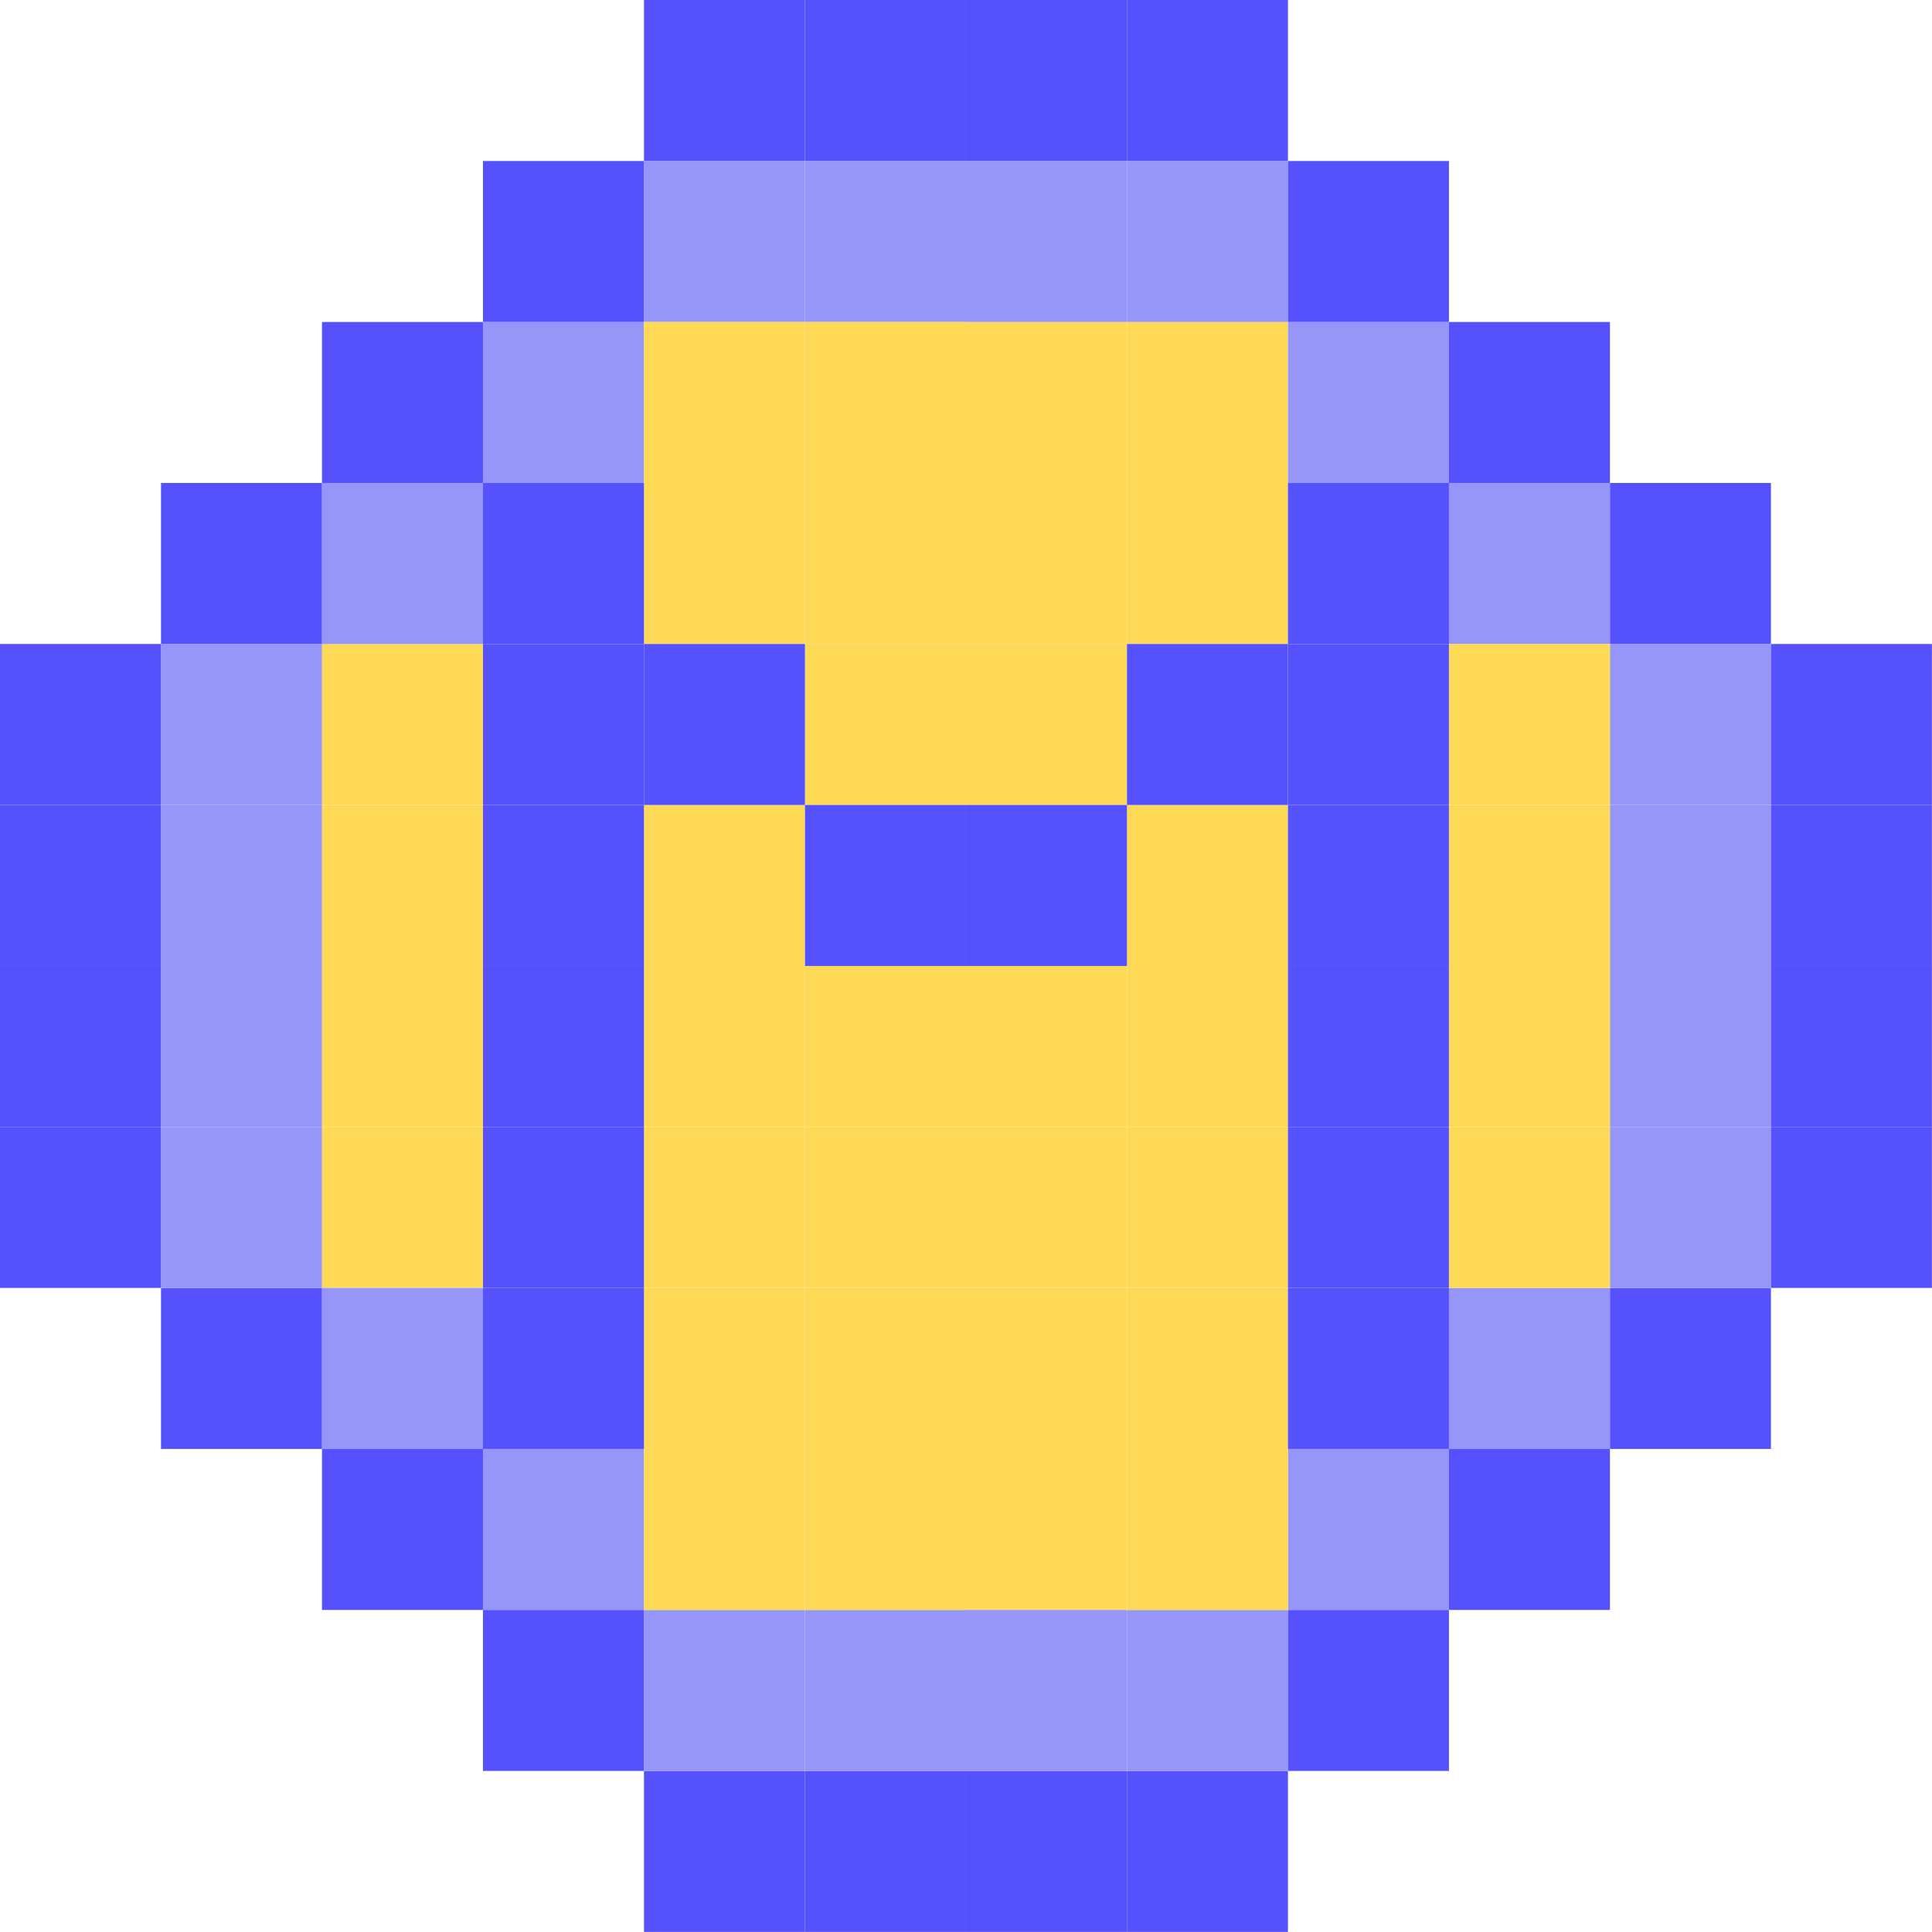 <?xml version="1.0" encoding="UTF-8" standalone="no"?>
<svg
   xmlns:dc="http://purl.org/dc/elements/1.1/"
   xmlns:cc="http://creativecommons.org/ns#"
   xmlns:rdf="http://www.w3.org/1999/02/22-rdf-syntax-ns#"
   xmlns:svg="http://www.w3.org/2000/svg"
   xmlns="http://www.w3.org/2000/svg"
   xmlns:sodipodi="http://sodipodi.sourceforge.net/DTD/sodipodi-0.dtd"
   xmlns:inkscape="http://www.inkscape.org/namespaces/inkscape"
   width="755.906"
   height="755.906"
   viewBox="0 0 755.906 755.906"
   version="1.1"
   id="svg1246"
   sodipodi:docname="magic_internet_money_mim_coin_icon_256x256.svg"
   inkscape:version="0.92.5 (2060ec1f9f, 2020-04-08)"
   data-ember-extension="1"
   style="fill:none">
  <defs
     id="defs1250" />
  <sodipodi:namedview
     id="namedview1248"
     pagecolor="#ffffff"
     bordercolor="#666666"
     borderopacity="1.0"
     inkscape:pageshadow="2"
     inkscape:pageopacity="0.0"
     inkscape:pagecheckerboard="0"
     showgrid="false"
     inkscape:zoom="0.94791666"
     inkscape:cx="257.74678"
     inkscape:cy="452.64498"
     inkscape:window-width="2160"
     inkscape:window-height="1287"
     inkscape:window-x="0"
     inkscape:window-y="32"
     inkscape:window-maximized="1"
     inkscape:current-layer="svg1246"
     fit-margin-top="0"
     fit-margin-left="0"
     fit-margin-right="0"
     fit-margin-bottom="0" />
  <g
     id="g1436"
     transform="scale(12.598)">
    <rect
       x="15"
       y="25"
       width="5"
       height="5"
       transform="rotate(180,15,25)"
       id="rect1038"
       style="fill:#fed955" />
    <rect
       x="15"
       y="35"
       width="5"
       height="5"
       transform="rotate(180,15,35)"
       id="rect1040"
       style="fill:#fed955" />
    <rect
       x="15"
       y="30"
       width="5"
       height="5"
       transform="rotate(180,15,30)"
       id="rect1042"
       style="fill:#fed955" />
    <rect
       x="15"
       y="40"
       width="5"
       height="5"
       transform="rotate(180,15,40)"
       id="rect1044"
       style="fill:#fed955" />
    <rect
       x="35"
       y="15"
       width="5"
       height="5"
       transform="rotate(180,35,15)"
       id="rect1046"
       style="fill:#fed955" />
    <rect
       width="5"
       height="5"
       transform="matrix(-1,8.74226e-8,8.7423e-8,1,35,45)"
       id="rect1048"
       x="0"
       y="0"
       style="fill:#fed955" />
    <rect
       x="40"
       y="15"
       width="5"
       height="5"
       transform="rotate(180,40,15)"
       id="rect1050"
       style="fill:#fed955" />
    <rect
       x="45"
       y="15"
       width="5"
       height="5"
       transform="rotate(180,45,15)"
       id="rect1052"
       style="fill:#9695f8" />
    <rect
       width="5"
       height="5"
       transform="matrix(1,-8.74226e-8,-8.7423e-8,-1,15,15)"
       id="rect1054"
       x="0"
       y="0"
       style="fill:#9695f8" />
    <rect
       width="5"
       height="5"
       transform="matrix(1,-8.74226e-8,-8.7423e-8,-1,45,45)"
       id="rect1056"
       x="0"
       y="0"
       style="fill:#9695f8" />
    <rect
       x="15"
       y="45"
       width="5"
       height="5"
       transform="rotate(180,15,45)"
       id="rect1058"
       style="fill:#9695f8" />
    <rect
       x="40"
       y="10"
       width="5"
       height="5"
       transform="rotate(180,40,10)"
       id="rect1060"
       style="fill:#9695f8" />
    <rect
       x="40"
       y="5"
       width="5"
       height="5"
       transform="rotate(180,40,5)"
       id="rect1062"
       style="fill:#5552fd" />
    <rect
       x="40"
       y="60"
       width="5"
       height="5"
       transform="rotate(180,40,60)"
       id="rect1064"
       style="fill:#5552fd" />
    <rect
       x="40"
       y="55"
       width="5"
       height="5"
       transform="rotate(180,40,55)"
       id="rect1066"
       style="fill:#9695f8" />
    <rect
       x="30"
       y="10"
       width="5"
       height="5"
       transform="rotate(180,30,10)"
       id="rect1068"
       style="fill:#9695f8" />
    <rect
       x="30"
       y="5"
       width="5"
       height="5"
       transform="rotate(180,30,5)"
       id="rect1070"
       style="fill:#5552fd" />
    <rect
       x="30"
       y="60"
       width="5"
       height="5"
       transform="rotate(180,30,60)"
       id="rect1072"
       style="fill:#5552fd" />
    <rect
       x="30"
       y="55"
       width="5"
       height="5"
       transform="rotate(180,30,55)"
       id="rect1074"
       style="fill:#9695f8" />
    <rect
       x="35"
       y="10"
       width="5"
       height="5"
       transform="rotate(180,35,10)"
       id="rect1076"
       style="fill:#9695f8" />
    <rect
       x="35"
       y="5"
       width="5"
       height="5"
       transform="rotate(180,35,5)"
       id="rect1078"
       style="fill:#5552fd" />
    <rect
       x="35"
       y="60"
       width="5"
       height="5"
       transform="rotate(180,35,60)"
       id="rect1080"
       style="fill:#5552fd" />
    <rect
       x="35"
       y="55"
       width="5"
       height="5"
       transform="rotate(180,35,55)"
       id="rect1082"
       style="fill:#9695f8" />
    <rect
       x="25"
       y="10"
       width="5"
       height="5"
       transform="rotate(180,25,10)"
       id="rect1084"
       style="fill:#9695f8" />
    <rect
       x="25"
       y="5"
       width="5"
       height="5"
       transform="rotate(180,25,5)"
       id="rect1086"
       style="fill:#5552fd" />
    <rect
       x="25"
       y="60"
       width="5"
       height="5"
       transform="rotate(180,25,60)"
       id="rect1088"
       style="fill:#5552fd" />
    <rect
       x="25"
       y="55"
       width="5"
       height="5"
       transform="rotate(180,25,55)"
       id="rect1090"
       style="fill:#9695f8" />
    <rect
       x="50"
       y="20"
       width="5"
       height="5"
       transform="rotate(180,50,20)"
       id="rect1092"
       style="fill:#9695f8" />
    <rect
       width="5"
       height="5"
       transform="matrix(1,-8.74226e-8,-8.7423e-8,-1,10,20)"
       id="rect1094"
       x="0"
       y="0"
       style="fill:#9695f8" />
    <rect
       width="5"
       height="5"
       transform="matrix(1,-8.74226e-8,-8.7423e-8,-1,40,50)"
       id="rect1096"
       x="0"
       y="0"
       style="fill:#9695f8" />
    <rect
       x="20"
       y="50"
       width="5"
       height="5"
       transform="rotate(180,20,50)"
       id="rect1098"
       style="fill:#9695f8" />
    <rect
       x="55"
       y="25"
       width="5"
       height="5"
       transform="rotate(180,55,25)"
       id="rect1100"
       style="fill:#9695f8" />
    <rect
       x="10"
       y="25"
       width="5"
       height="5"
       transform="rotate(180,10,25)"
       id="rect1102"
       style="fill:#9695f8" />
    <rect
       x="5"
       y="25"
       width="5"
       height="5"
       transform="rotate(180,5,25)"
       id="rect1104"
       style="fill:#5552fd" />
    <rect
       x="10"
       y="20"
       width="5"
       height="5"
       transform="rotate(180,10,20)"
       id="rect1106"
       style="fill:#5552fd" />
    <rect
       width="5"
       height="5"
       transform="matrix(1,-8.74226e-8,-8.7423e-8,-1,50,20)"
       id="rect1108"
       x="0"
       y="0"
       style="fill:#5552fd" />
    <rect
       x="45"
       y="55"
       width="5"
       height="5"
       transform="rotate(180,45,55)"
       id="rect1110"
       style="fill:#5552fd" />
    <rect
       x="5"
       y="45"
       width="5"
       height="5"
       transform="rotate(-90,5,45)"
       id="rect1112"
       style="fill:#5552fd" />
    <rect
       x="15"
       y="15"
       width="5"
       height="5"
       transform="rotate(180,15,15)"
       id="rect1114"
       style="fill:#5552fd" />
    <rect
       width="5"
       height="5"
       transform="matrix(1,-8.74226e-8,-8.7423e-8,-1,45,15)"
       id="rect1116"
       x="0"
       y="0"
       style="fill:#5552fd" />
    <rect
       x="50"
       y="50"
       width="5"
       height="5"
       transform="rotate(180,50,50)"
       id="rect1118"
       style="fill:#5552fd" />
    <rect
       x="10"
       y="50"
       width="5"
       height="5"
       transform="rotate(-90,10,50)"
       id="rect1120"
       style="fill:#5552fd" />
    <rect
       x="20"
       y="10"
       width="5"
       height="5"
       transform="rotate(180,20,10)"
       id="rect1122"
       style="fill:#5552fd" />
    <rect
       width="5"
       height="5"
       transform="matrix(1,-8.74226e-8,-8.7423e-8,-1,40,10)"
       id="rect1124"
       x="0"
       y="0"
       style="fill:#5552fd" />
    <rect
       x="55"
       y="45"
       width="5"
       height="5"
       transform="rotate(180,55,45)"
       id="rect1126"
       style="fill:#5552fd" />
    <rect
       x="15"
       y="55"
       width="5"
       height="5"
       transform="rotate(-90,15,55)"
       id="rect1128"
       style="fill:#5552fd" />
    <rect
       x="60"
       y="25"
       width="5"
       height="5"
       transform="rotate(180,60,25)"
       id="rect1130"
       style="fill:#5552fd" />
    <rect
       x="55"
       y="30"
       width="5"
       height="5"
       transform="rotate(180,55,30)"
       id="rect1132"
       style="fill:#9695f8" />
    <rect
       x="10"
       y="30"
       width="5"
       height="5"
       transform="rotate(180,10,30)"
       id="rect1134"
       style="fill:#9695f8" />
    <rect
       x="5"
       y="30"
       width="5"
       height="5"
       transform="rotate(180,5,30)"
       id="rect1136"
       style="fill:#5552fd" />
    <rect
       x="60"
       y="30"
       width="5"
       height="5"
       transform="rotate(180,60,30)"
       id="rect1138"
       style="fill:#5552fd" />
    <rect
       x="55"
       y="35"
       width="5"
       height="5"
       transform="rotate(180,55,35)"
       id="rect1140"
       style="fill:#9695f8" />
    <rect
       x="10"
       y="35"
       width="5"
       height="5"
       transform="rotate(180,10,35)"
       id="rect1142"
       style="fill:#9695f8" />
    <rect
       x="5"
       y="35"
       width="5"
       height="5"
       transform="rotate(180,5,35)"
       id="rect1144"
       style="fill:#5552fd" />
    <rect
       x="60"
       y="35"
       width="5"
       height="5"
       transform="rotate(180,60,35)"
       id="rect1146"
       style="fill:#5552fd" />
    <rect
       x="55"
       y="40"
       width="5"
       height="5"
       transform="rotate(180,55,40)"
       id="rect1148"
       style="fill:#9695f8" />
    <rect
       x="10"
       y="40"
       width="5"
       height="5"
       transform="rotate(180,10,40)"
       id="rect1150"
       style="fill:#9695f8" />
    <rect
       x="5"
       y="40"
       width="5"
       height="5"
       transform="rotate(180,5,40)"
       id="rect1152"
       style="fill:#5552fd" />
    <rect
       x="60"
       y="40"
       width="5"
       height="5"
       transform="rotate(180,60,40)"
       id="rect1154"
       style="fill:#5552fd" />
    <rect
       width="5"
       height="5"
       transform="matrix(-1,8.74226e-8,8.7423e-8,1,40,45)"
       id="rect1156"
       x="0"
       y="0"
       style="fill:#fed955" />
    <rect
       x="35"
       y="25"
       width="5"
       height="5"
       transform="rotate(180,35,25)"
       id="rect1158"
       style="fill:#fed955" />
    <rect
       x="35"
       y="35"
       width="5"
       height="5"
       transform="rotate(180,35,35)"
       id="rect1160"
       style="fill:#fed955" />
    <rect
       x="35"
       y="40"
       width="5"
       height="5"
       transform="rotate(180,35,40)"
       id="rect1162"
       style="fill:#fed955" />
    <rect
       x="35"
       y="20"
       width="5"
       height="5"
       transform="rotate(180,35,20)"
       id="rect1164"
       style="fill:#fed955" />
    <rect
       width="5"
       height="5"
       transform="matrix(-1,8.74226e-8,8.74229e-8,1,35,40)"
       id="rect1166"
       x="0"
       y="0"
       style="fill:#fed955" />
    <rect
       x="25"
       y="35"
       width="5"
       height="5"
       transform="rotate(180,25,35)"
       id="rect1168"
       style="fill:#fed955" />
    <rect
       x="25"
       y="30"
       width="5"
       height="5"
       transform="rotate(180,25,30)"
       id="rect1170"
       style="fill:#fed955" />
    <rect
       x="25"
       y="40"
       width="5"
       height="5"
       transform="rotate(180,25,40)"
       id="rect1172"
       style="fill:#fed955" />
    <rect
       x="25"
       y="20"
       width="5"
       height="5"
       transform="rotate(180,25,20)"
       id="rect1174"
       style="fill:#fed955" />
    <rect
       width="5"
       height="5"
       transform="matrix(-1,8.74226e-8,8.74229e-8,1,25,40)"
       id="rect1176"
       x="0"
       y="0"
       style="fill:#fed955" />
    <rect
       x="40"
       y="35"
       width="5"
       height="5"
       transform="rotate(180,40,35)"
       id="rect1178"
       style="fill:#fed955" />
    <rect
       x="40"
       y="30"
       width="5"
       height="5"
       transform="rotate(180,40,30)"
       id="rect1180"
       style="fill:#fed955" />
    <rect
       x="40"
       y="40"
       width="5"
       height="5"
       transform="rotate(180,40,40)"
       id="rect1182"
       style="fill:#fed955" />
    <rect
       x="40"
       y="20"
       width="5"
       height="5"
       transform="rotate(180,40,20)"
       id="rect1184"
       style="fill:#fed955" />
    <rect
       width="5"
       height="5"
       transform="matrix(-1,8.74226e-8,8.74229e-8,1,40,40)"
       id="rect1186"
       x="0"
       y="0"
       style="fill:#fed955" />
    <rect
       x="30"
       y="15"
       width="5"
       height="5"
       transform="rotate(180,30,15)"
       id="rect1188"
       style="fill:#fed955" />
    <rect
       width="5"
       height="5"
       transform="matrix(-1,8.74226e-8,8.7423e-8,1,30,45)"
       id="rect1190"
       x="0"
       y="0"
       style="fill:#fed955" />
    <rect
       x="25"
       y="15"
       width="5"
       height="5"
       transform="rotate(180,25,15)"
       id="rect1192"
       style="fill:#fed955" />
    <rect
       width="5"
       height="5"
       transform="matrix(-1,8.74226e-8,8.7423e-8,1,25,45)"
       id="rect1194"
       x="0"
       y="0"
       style="fill:#fed955" />
    <rect
       x="30"
       y="25"
       width="5"
       height="5"
       transform="rotate(180,30,25)"
       id="rect1196"
       style="fill:#fed955" />
    <rect
       x="30"
       y="35"
       width="5"
       height="5"
       transform="rotate(180,30,35)"
       id="rect1198"
       style="fill:#fed955" />
    <rect
       x="25"
       y="25"
       width="5"
       height="5"
       transform="rotate(180,25,25)"
       id="rect1200"
       style="fill:#5552fd" />
    <rect
       x="35"
       y="30"
       width="5"
       height="5"
       transform="rotate(180,35,30)"
       id="rect1202"
       style="fill:#5552fd" />
    <rect
       x="45"
       y="25"
       width="5"
       height="5"
       transform="rotate(180,45,25)"
       id="rect1204"
       style="fill:#5552fd" />
    <rect
       x="45"
       y="35"
       width="5"
       height="5"
       transform="rotate(180,45,35)"
       id="rect1206"
       style="fill:#5552fd" />
    <rect
       x="45"
       y="30"
       width="5"
       height="5"
       transform="rotate(180,45,30)"
       id="rect1208"
       style="fill:#5552fd" />
    <rect
       x="45"
       y="40"
       width="5"
       height="5"
       transform="rotate(180,45,40)"
       id="rect1210"
       style="fill:#5552fd" />
    <rect
       x="45"
       y="20"
       width="5"
       height="5"
       transform="rotate(180,45,20)"
       id="rect1212"
       style="fill:#5552fd" />
    <rect
       width="5"
       height="5"
       transform="matrix(-1,8.74226e-8,8.74229e-8,1,45,40)"
       id="rect1214"
       x="0"
       y="0"
       style="fill:#5552fd" />
    <rect
       x="20"
       y="25"
       width="5"
       height="5"
       transform="rotate(180,20,25)"
       id="rect1216"
       style="fill:#5552fd" />
    <rect
       x="20"
       y="35"
       width="5"
       height="5"
       transform="rotate(180,20,35)"
       id="rect1218"
       style="fill:#5552fd" />
    <rect
       x="20"
       y="30"
       width="5"
       height="5"
       transform="rotate(180,20,30)"
       id="rect1220"
       style="fill:#5552fd" />
    <rect
       x="20"
       y="40"
       width="5"
       height="5"
       transform="rotate(180,20,40)"
       id="rect1222"
       style="fill:#5552fd" />
    <rect
       x="20"
       y="20"
       width="5"
       height="5"
       transform="rotate(180,20,20)"
       id="rect1224"
       style="fill:#5552fd" />
    <rect
       width="5"
       height="5"
       transform="matrix(-1,8.74226e-8,8.74229e-8,1,20,40)"
       id="rect1226"
       x="0"
       y="0"
       style="fill:#5552fd" />
    <rect
       x="40"
       y="25"
       width="5"
       height="5"
       transform="rotate(180,40,25)"
       id="rect1228"
       style="fill:#5552fd" />
    <rect
       x="30"
       y="30"
       width="5"
       height="5"
       transform="rotate(180,30,30)"
       id="rect1230"
       style="fill:#5552fd" />
    <rect
       x="30"
       y="40"
       width="5"
       height="5"
       transform="rotate(180,30,40)"
       id="rect1232"
       style="fill:#fed955" />
    <rect
       x="30"
       y="20"
       width="5"
       height="5"
       transform="rotate(180,30,20)"
       id="rect1234"
       style="fill:#fed955" />
    <rect
       width="5"
       height="5"
       transform="matrix(-1,8.74226e-8,8.74229e-8,1,30,40)"
       id="rect1236"
       x="0"
       y="0"
       style="fill:#fed955" />
    <rect
       x="50"
       y="25"
       width="5"
       height="5"
       transform="rotate(180,50,25)"
       id="rect1238"
       style="fill:#fed955" />
    <rect
       x="50"
       y="35"
       width="5"
       height="5"
       transform="rotate(180,50,35)"
       id="rect1240"
       style="fill:#fed955" />
    <rect
       x="50"
       y="30"
       width="5"
       height="5"
       transform="rotate(180,50,30)"
       id="rect1242"
       style="fill:#fed955" />
    <rect
       x="50"
       y="40"
       width="5"
       height="5"
       transform="rotate(180,50,40)"
       id="rect1244"
       style="fill:#fed955" />
  </g>
</svg>
